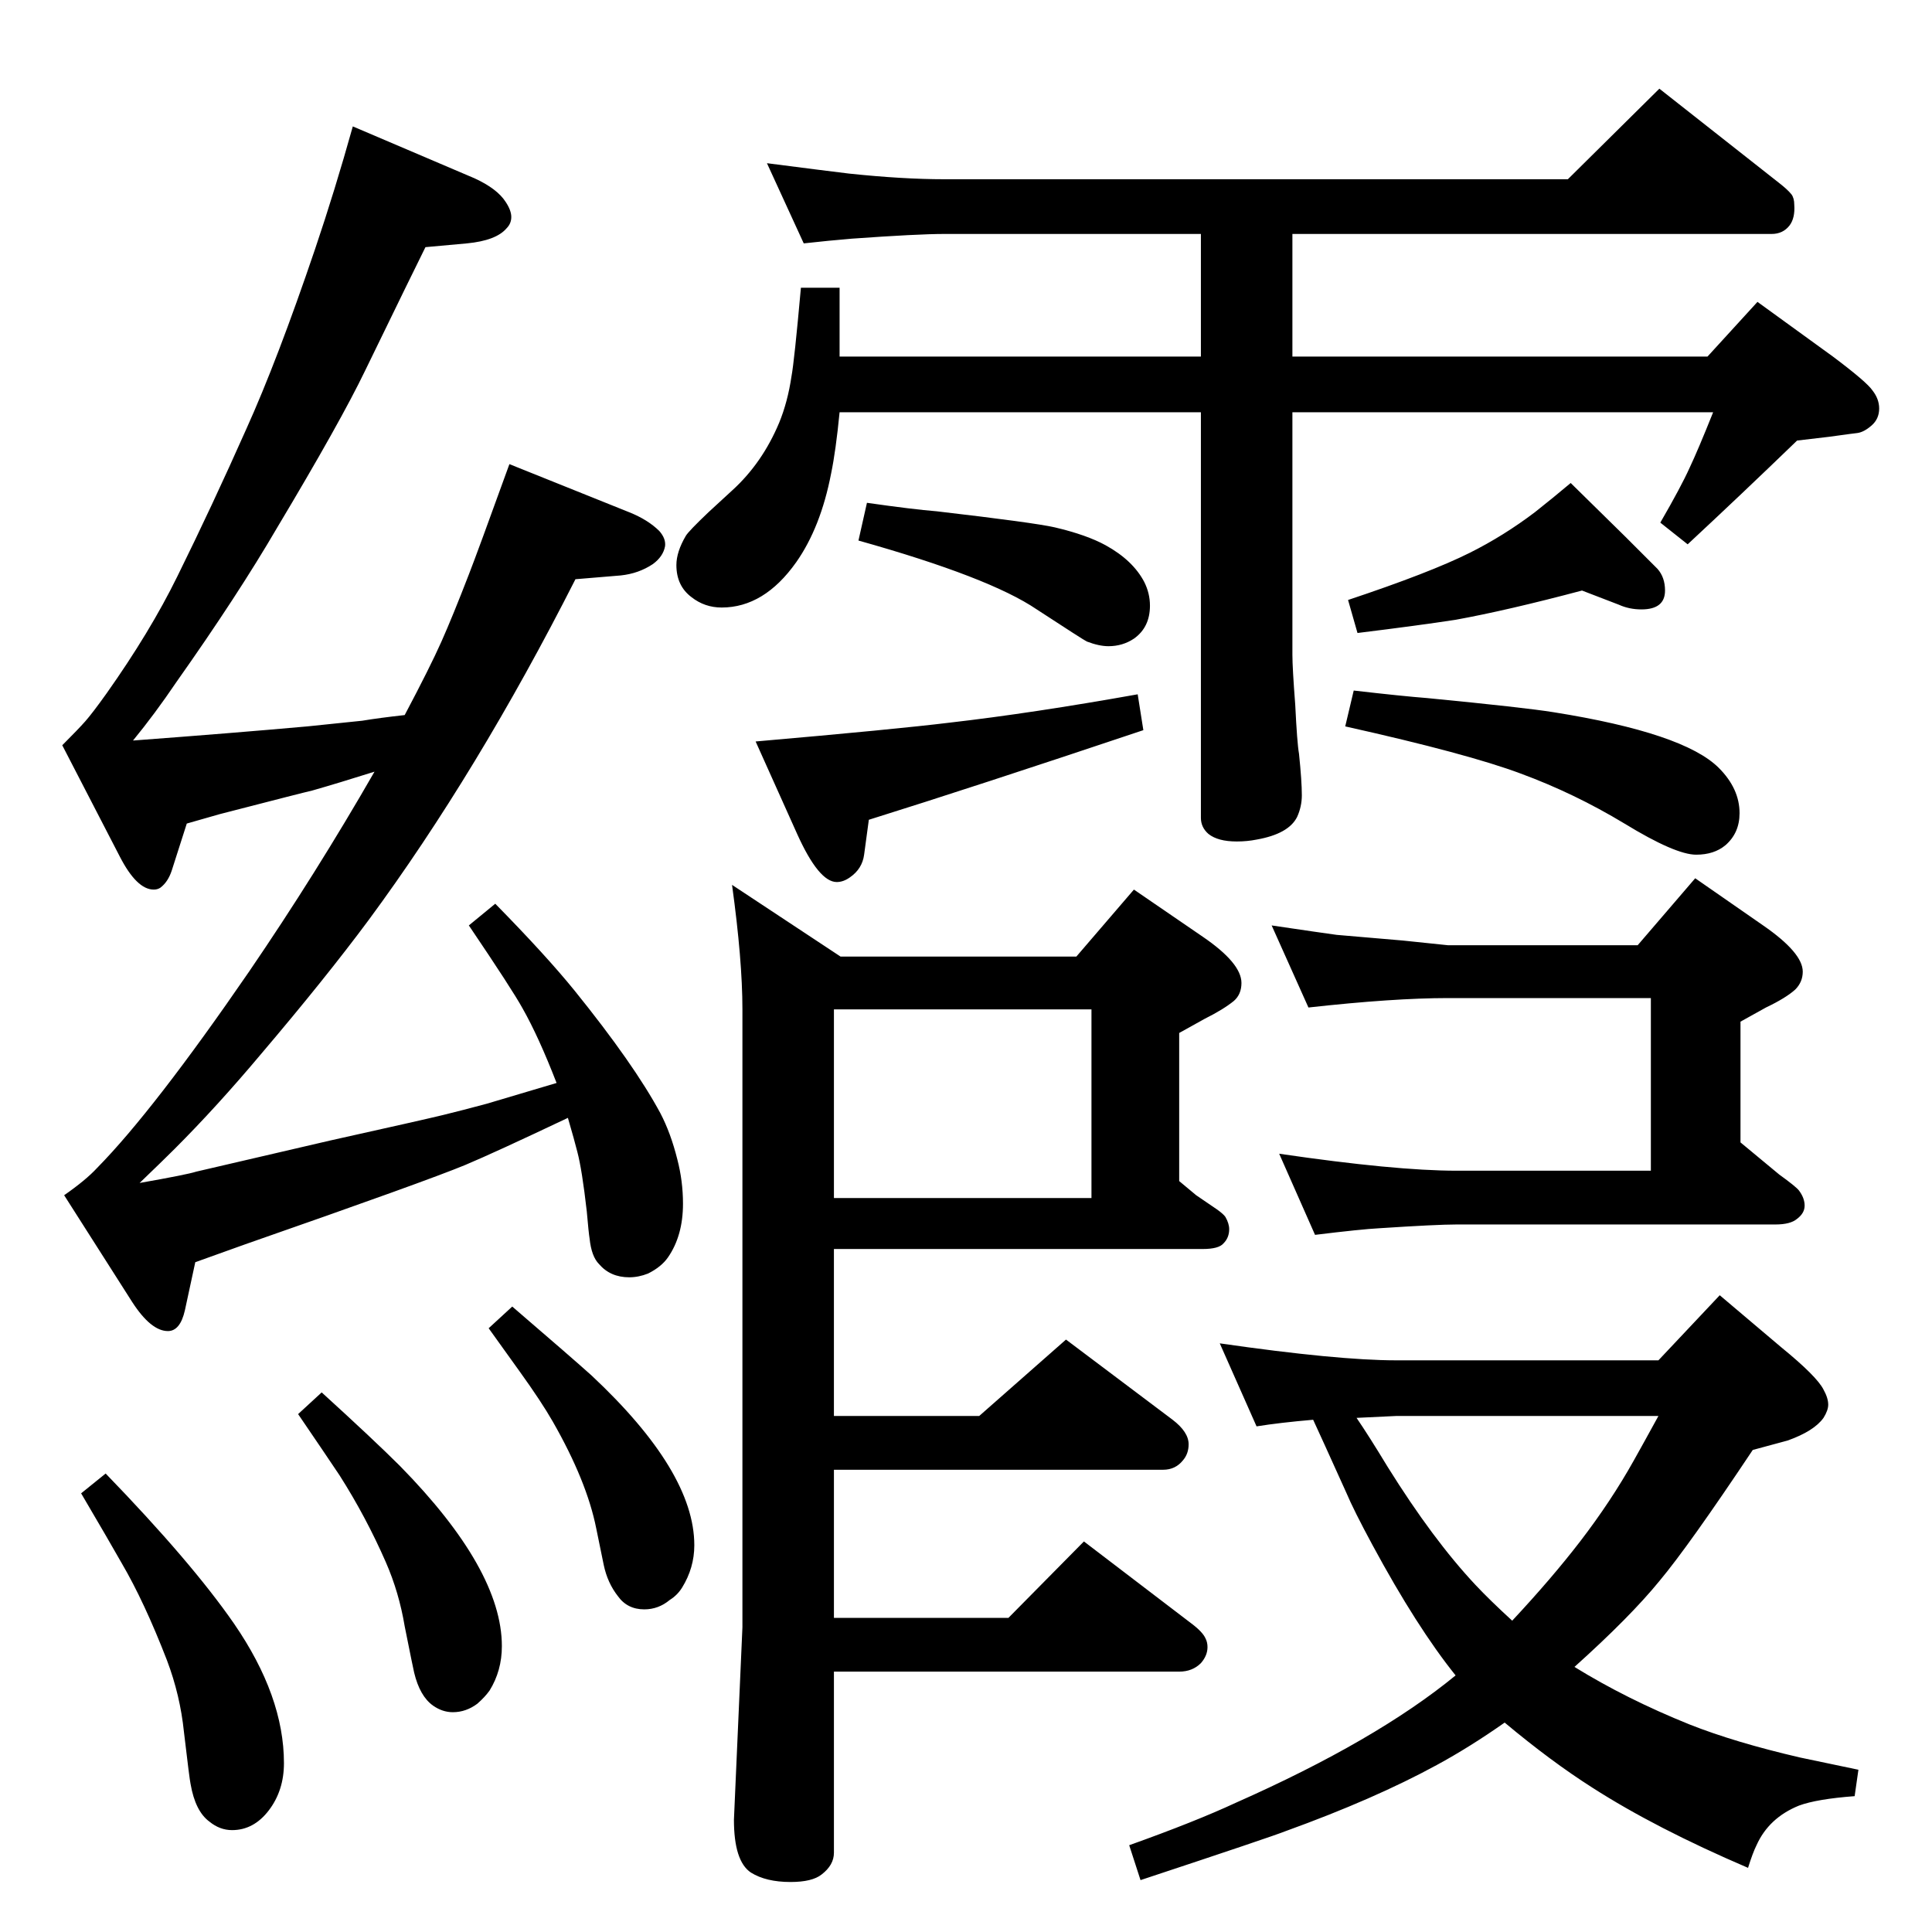<?xml version="1.0" standalone="no"?>
<!DOCTYPE svg PUBLIC "-//W3C//DTD SVG 1.1//EN" "http://www.w3.org/Graphics/SVG/1.1/DTD/svg11.dtd" >
<svg xmlns="http://www.w3.org/2000/svg" xmlns:xlink="http://www.w3.org/1999/xlink" version="1.1" viewBox="0 -339 2048 2048">
  <g transform="matrix(1 0 0 -1 0 1709)">
   <path fill="currentColor"
d="M1669 281q55 -34 122 -61q48 -19 117 -35q19 -4 62 -13l-4 -28q-40 -3 -59 -10q-32 -13 -45 -42q-4 -8 -9 -24q-98 42 -165 85q-44 28 -93 69q-37 -26 -72 -45q-66 -36 -160 -70q-15 -6 -154 -52l-12 37q70 25 113 45q149 66 233 135q-41 51 -88 138q-20 37 -28 56
q-28 62 -35 77q-35 -3 -60 -7l-39 88q125 -18 187 -18h278l65 69l65 -55q38 -31 45 -45q5 -9 5 -16q0 -6 -5 -14q-10 -14 -38 -24q-11 -3 -37 -10q-68 -102 -99 -139q-31 -38 -90 -91zM1438 545q13 -19 33 -52q48 -77 93 -125q15 -16 39 -38q42 45 72 84q33 43 57 86
q9 16 26 47h-278zM919 1515q49 -7 74 -9q103 -12 125 -17q34 -8 54 -19q29 -16 41 -39q6 -12 6 -25q0 -23 -17 -35q-12 -8 -27 -8q-10 0 -23 5q-4 2 -53 34q-50 34 -189 73zM1439 1377l-10 35q87 29 129 50q36 18 69 43q19 15 38 31l58 -57l34 -34q8 -9 8 -23q0 -20 -25 -20
q-13 0 -24 5l-39 15q-79 -21 -134 -31q-39 -6 -104 -14zM1435 1316q52 -6 78 -8q103 -10 134 -15q138 -22 175 -59q22 -22 22 -48q0 -21 -15 -34q-12 -10 -31 -10q-22 0 -76 33q-53 32 -110 53q-56 21 -186 50zM1206 1312l6 -38q-179 -60 -291 -95l-5 -37q-2 -15 -15 -24
q-7 -5 -14 -5q-19 0 -42 51l-44 98q149 13 206 20q87 10 199 30zM884 547h154l92 81l113 -85q17 -13 17 -26q0 -10 -6 -17q-8 -10 -21 -10h-349v-157h185l80 81l114 -87q12 -9 15 -16q2 -4 2 -9q0 -9 -7 -17q-9 -9 -23 -9h-366v-192q0 -13 -13 -23q-10 -8 -33 -8
q-26 0 -42 10q-18 12 -18 56l9 204v655q0 52 -11 132l115 -76h250l61 71l73 -50q41 -28 41 -49q0 -12 -8 -19q-11 -9 -31 -19l-27 -15v-157l18 -15l22 -15q7 -5 9 -8q4 -7 4 -13q0 -9 -6 -15q-5 -6 -22 -6h-391v-177zM884 978v-200h273v200h-273zM1387 980l-39 87
q54 -8 69 -10q11 -1 70 -6l48 -5h201l61 71l72 -50q42 -29 42 -49q0 -11 -8 -19q-10 -9 -31 -19l-27 -15v-128l41 -34q18 -13 21 -17q6 -8 6 -16t-8 -14q-7 -6 -23 -6h-338q-21 0 -82 -4q-19 -1 -68 -7l-38 86q123 -18 188 -18h206v183h-215q-58 0 -148 -10zM852 1790
l-39 85q62 -8 87 -11q57 -6 101 -6h661l97 96l127 -100q9 -7 13 -12q3 -4 3 -11q1 -14 -5 -22q-7 -9 -19 -9h-508v-130h440l53 58l80 -58q36 -27 42 -36q7 -9 7 -19q0 -11 -8 -18t-15 -8q-1 0 -30 -4l-34 -4q-59 -57 -116 -110l-29 23q22 38 31 58q9 19 25 59h-446v-257
q0 -14 3 -53q2 -41 4 -52q3 -29 3 -44q0 -12 -5 -23q-9 -18 -43 -24q-10 -2 -21 -2q-20 0 -30 8q-8 7 -8 17v430h-383q-4 -41 -9 -65q-11 -57 -37 -94q-34 -48 -79 -48q-18 0 -32 11q-16 12 -16 34q0 14 10 31q3 5 24 25l25 23q32 29 50 72q9 22 13 49q3 16 10 94h41v-73
h383v130h-272q-28 0 -98 -5q-24 -2 -51 -5zM397 1230q-38 -12 -66 -20q-9 -2 -98 -25l-35 -10l-16 -50q-4 -12 -12 -18q-3 -2 -7 -2q-18 0 -36 35l-61 118q17 17 24.5 25.5t22.5 29.5q46 65 75 124q37 75 73 156q33 73 73 191q21 62 40 130l129 -55q24 -11 33 -25
q6 -9 6 -16t-5 -12q-11 -13 -42 -16l-44 -4q-11 -22 -64 -131q-26 -54 -93 -166q-42 -72 -107 -164q-23 -34 -46 -62q107 8 185 15q20 2 58 6q18 3 45 6q27 51 39 78t29 71q9 23 43 117l127 -51q20 -8 32 -20q7 -8 6 -16q-2 -11 -13 -19q-15 -10 -34 -12l-48 -4
q-104 -205 -219 -361q-46 -62 -114 -142q-47 -56 -92 -101q-12 -12 -37 -36q51 9 60 12l142 33q99 22 119.5 27t46.5 12q27 8 74 22q-19 49 -36 79q-11 20 -57 88l28 23q54 -55 84 -92q63 -78 91 -130q11 -21 18 -49q6 -23 6 -47q0 -34 -16 -57q-7 -10 -21 -17
q-10 -4 -20 -4q-20 0 -32 14q-8 8 -10 27q-1 6 -3 29q-5 44 -10 63q-3 12 -10 36q-78 -37 -109 -50q-41 -17 -233 -84l-53 -19l-11 -51q-5 -22 -18 -22q-18 0 -38 31l-72 113q23 16 35 29q60 61 161 208q71 104 133 212zM112 486q91 -94 136 -159q53 -77 53 -148
q0 -29 -16 -50t-39 -21q-13 0 -24 9q-15 11 -20 40q-1 4 -7 55q-4 39 -18 76q-24 62 -48 103q-13 23 -43 74zM341 572q56 -51 83 -78q108 -110 108 -191q0 -26 -13 -47q-5 -7 -13 -14q-12 -9 -26 -9q-11 0 -21 7q-14 10 -20 35q-1 4 -10 49q-6 36 -20 68q-21 48 -49 92
q-14 21 -44 65zM543 663q64 -55 84 -73q109 -102 109 -180q0 -24 -13 -45q-5 -8 -13 -13q-12 -10 -27 -10q-18 0 -28 14q-11 14 -15 33l-8 39q-10 50 -46 113q-12 21 -35 53q-3 4 -33 46z" />
  </g>

</svg>
